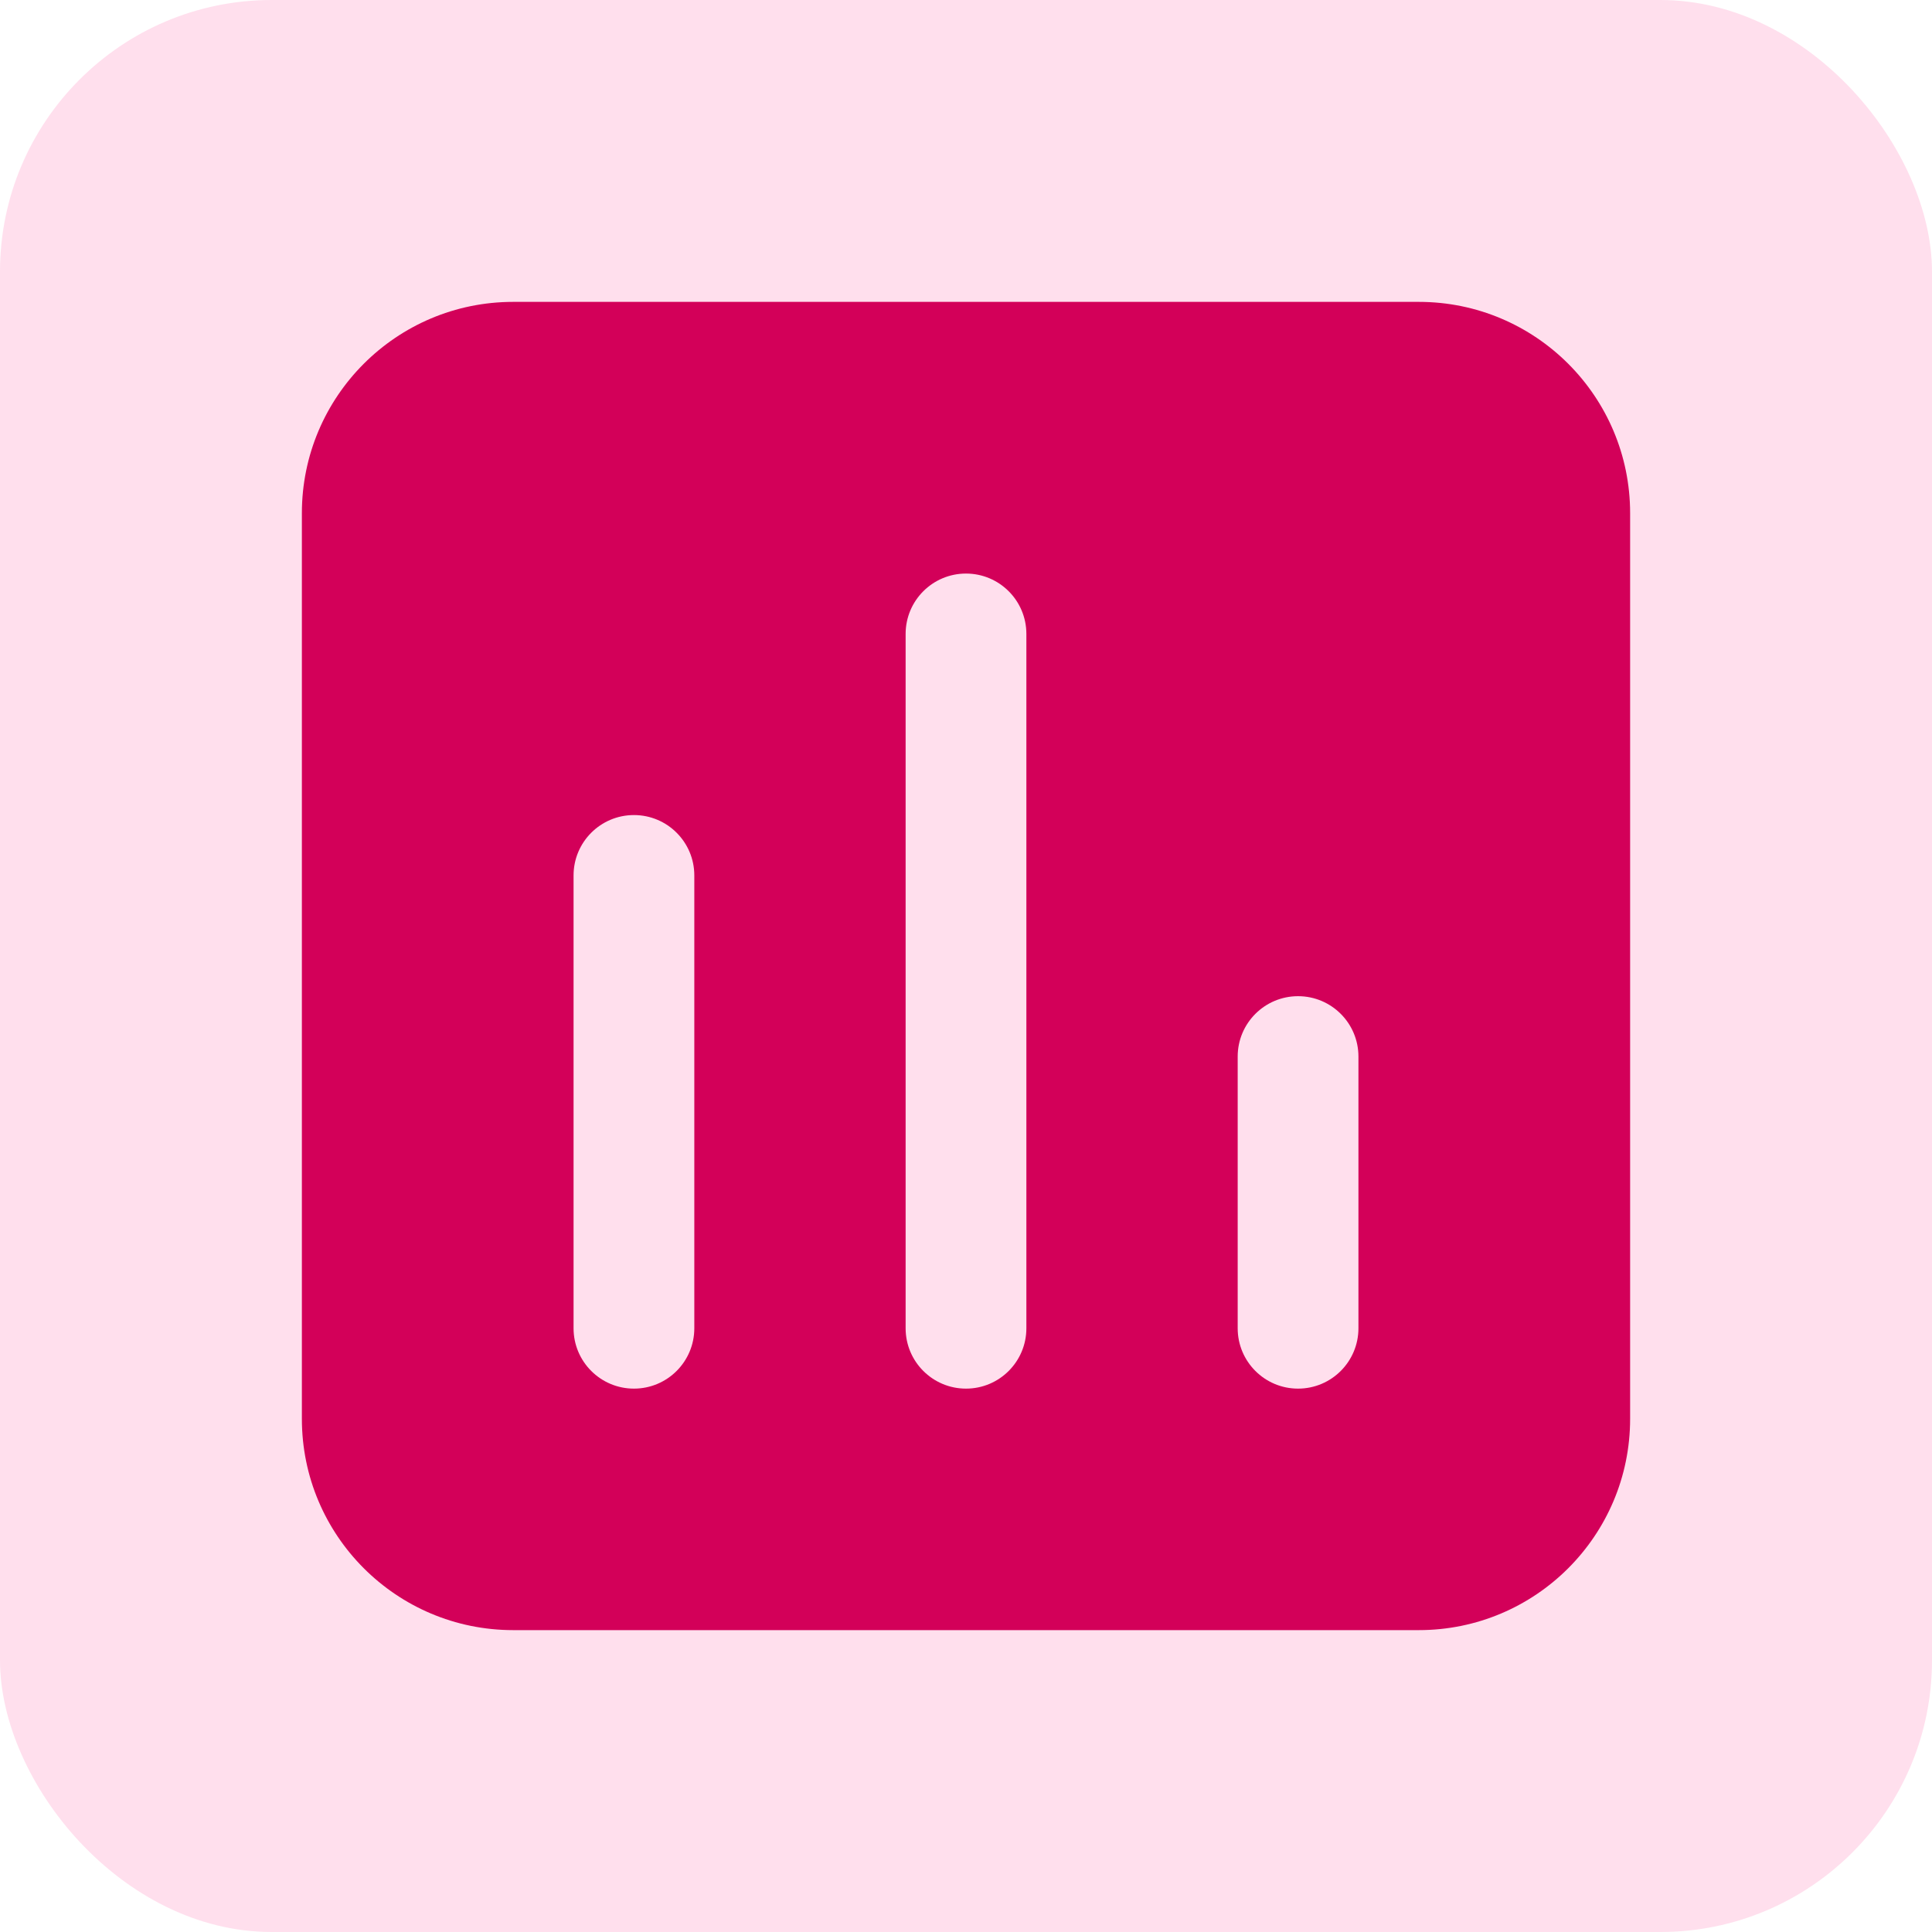<svg width="64" height="64" viewBox="0 0 64 64" fill="none" xmlns="http://www.w3.org/2000/svg">
<rect opacity="0.2" width="64" height="64" rx="9" fill="#FF63A5"/>
<path fill-rule="evenodd" clip-rule="evenodd" d="M17 10C13.134 10 10 13.134 10 17V47C10 50.866 13.134 54 17 54H47C50.866 54 54 50.866 54 47V17C54 13.134 50.866 10 47 10H17ZM21 27C19.895 27 19 27.895 19 29V44C19 45.105 19.895 46 21 46C22.105 46 23 45.105 23 44V29C23 27.895 22.105 27 21 27ZM30 21C30 19.895 30.895 19 32 19C33.105 19 34 19.895 34 21V44C34 45.105 33.105 46 32 46C30.895 46 30 45.105 30 44V21ZM43 33C41.895 33 41 33.895 41 35V44C41 45.105 41.895 46 43 46C44.105 46 45 45.105 45 44V35C45 33.895 44.105 33 43 33Z" fill="#D30059"/>
</svg>
